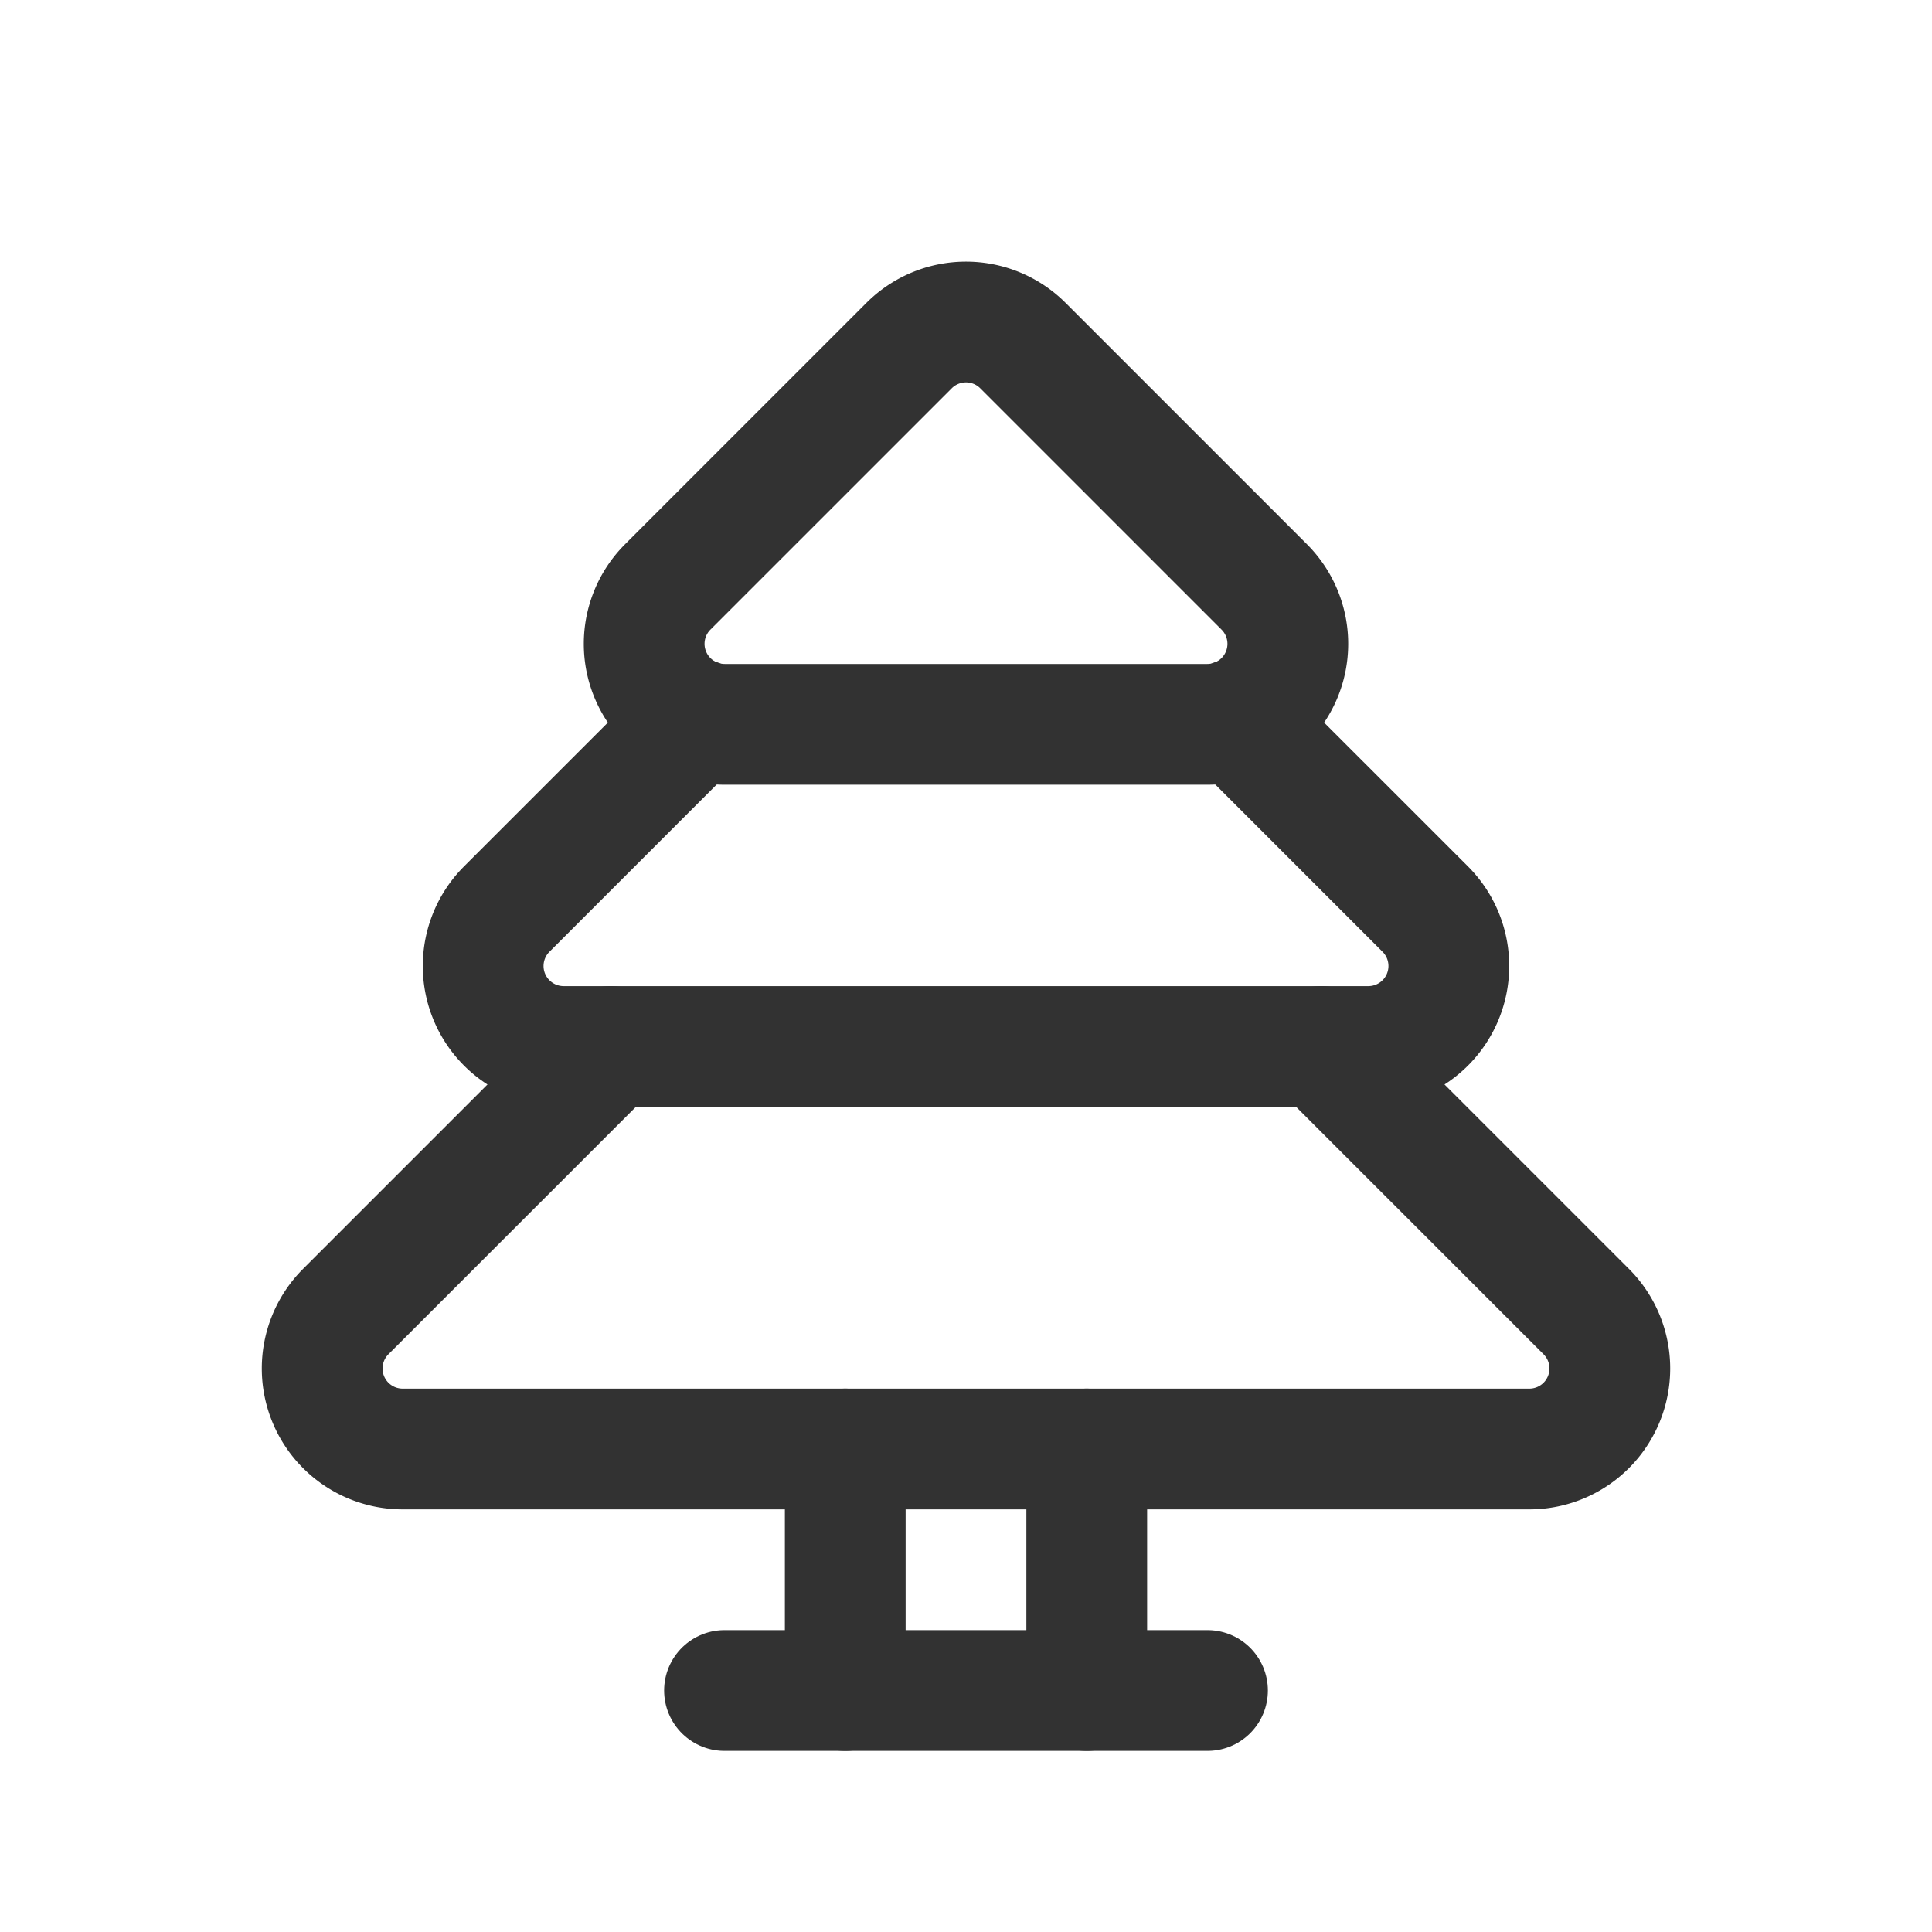 <svg id="Layer_3" data-name="Layer 3" xmlns="http://www.w3.org/2000/svg" viewBox="0 0 24 24"><path d="M0,0H24V24H0Z" fill="none"/><path d="M11.293,4.293l-2.998,2.998A1,1,0,0,0,9.002,8.998H14.998a1,1,0,0,0,.707-1.707l-2.998-2.998A1,1,0,0,0,11.293,4.293Z" fill="none" stroke="#323232" stroke-linecap="round" stroke-linejoin="round" stroke-width="1.5"/><path d="M8.655,8.933,6.295,11.293A1,1,0,0,0,7.002,13h9.996a1,1,0,0,0,.707-1.707L15.345,8.933" fill="none" stroke="#323232" stroke-linecap="round" stroke-linejoin="round" stroke-width="1.5"/><line x1="13.5" y1="18" x2="13.5" y2="21" fill="none" stroke="#323232" stroke-linecap="round" stroke-linejoin="round" stroke-width="1.5"/><line x1="10.5" y1="21" x2="10.5" y2="18" fill="none" stroke="#323232" stroke-linecap="round" stroke-linejoin="round" stroke-width="1.5"/><line x1="15" y1="21" x2="9" y2="21" fill="none" stroke="#323232" stroke-linecap="round" stroke-linejoin="round" stroke-width="1.5"/><path d="M7.588,13,4.295,16.293A1,1,0,0,0,5.002,18H18.998a1,1,0,0,0,.707-1.707L16.412,13" fill="none" stroke="#323232" stroke-linecap="round" stroke-linejoin="round" stroke-width="1.5"/></svg>